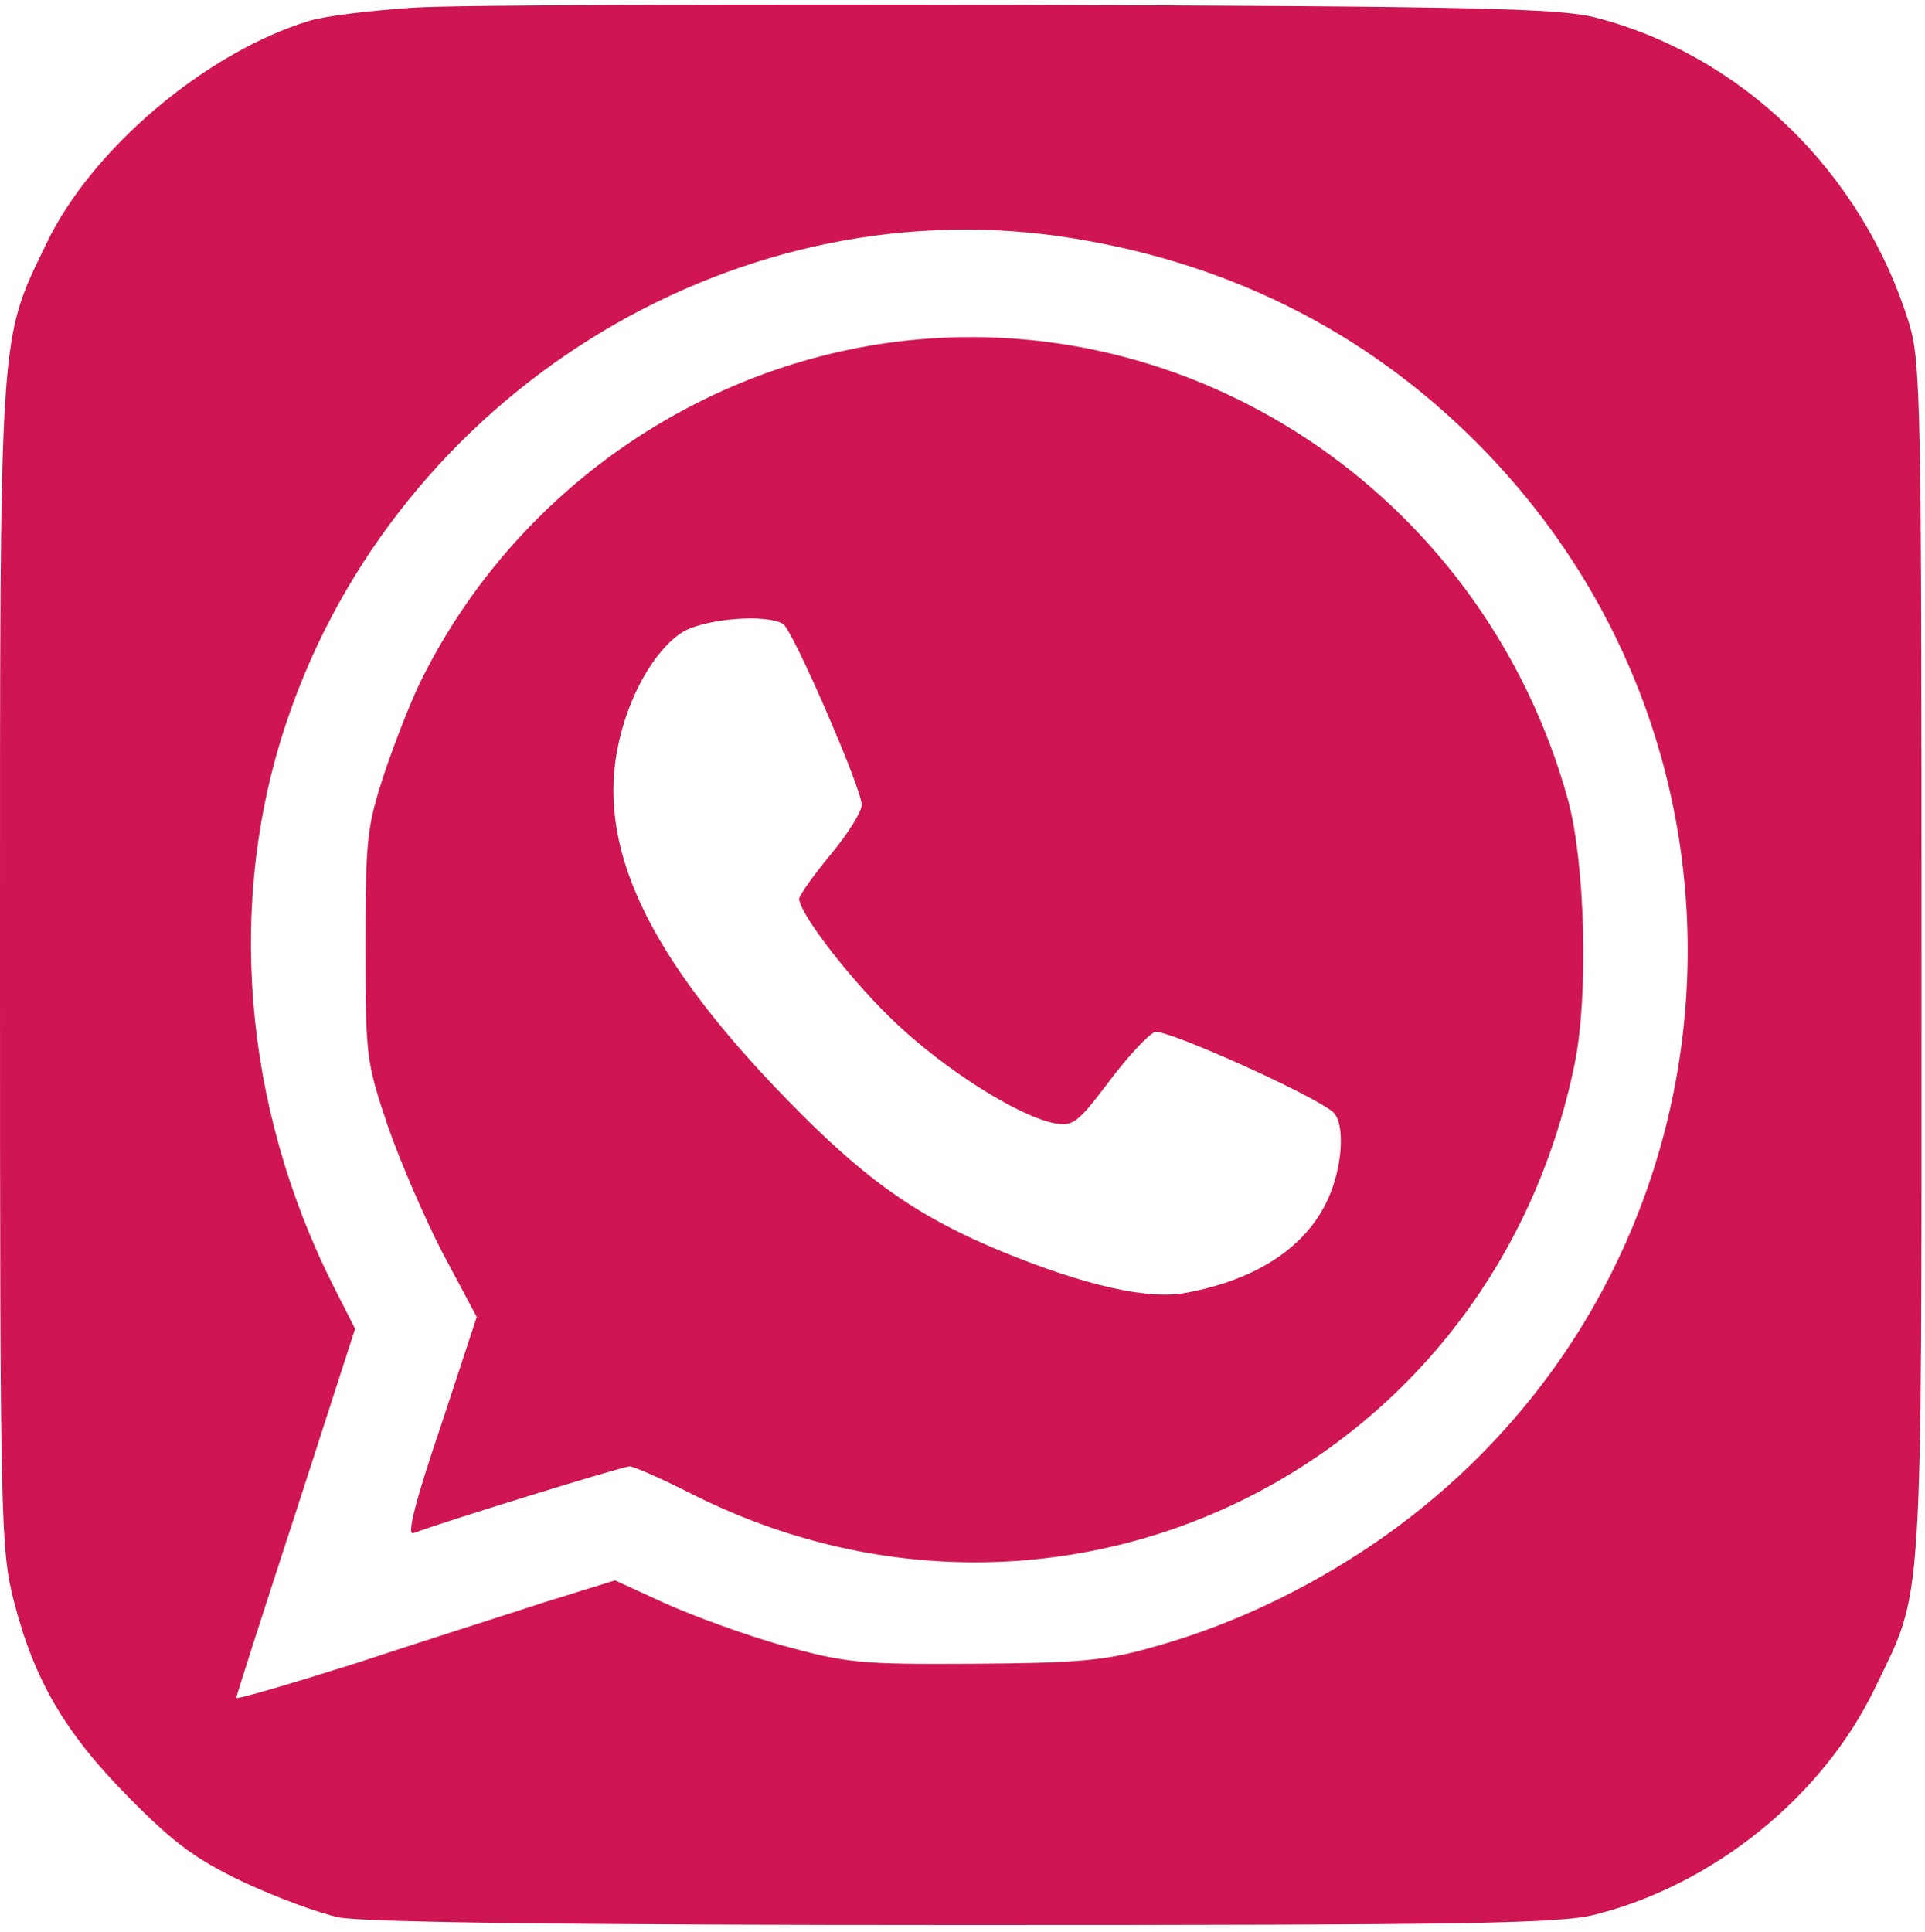 <?xml version="1.0" standalone="no"?>
<!DOCTYPE svg PUBLIC "-//W3C//DTD SVG 20010904//EN"
 "http://www.w3.org/TR/2001/REC-SVG-20010904/DTD/svg10.dtd">
<svg version="1.0" xmlns="http://www.w3.org/2000/svg"
 width="277pt" height="278pt" viewBox="0 0 277 278"
 preserveAspectRatio="xMidYMid meet">

<g transform="translate(0,278) scale(0.1,-0.1)"
fill="#cf1552" stroke="none">
<path d="M595 2769 c-60 -4 -128 -12 -150 -19 -148 -45 -313 -184 -378 -320
-69 -143 -67 -113 -67 -1041 0 -800 1 -839 20 -913 29 -113 73 -189 165 -282
65 -66 96 -89 165 -122 47 -22 109 -45 138 -51 36 -7 328 -11 900 -11 723 0
857 2 907 15 171 43 328 170 403 326 70 145 67 94 67 1044 0 807 -1 864 -18
920 -67 217 -241 386 -452 440 -51 13 -176 16 -825 18 -421 1 -814 0 -875 -4z
m930 -329 c235 -34 437 -134 599 -296 467 -467 386 -1240 -168 -1599 -96 -62
-197 -108 -304 -137 -64 -18 -107 -21 -252 -22 -162 -1 -182 1 -273 26 -54 15
-130 43 -170 61 l-72 33 -100 -31 c-55 -18 -178 -57 -272 -88 -95 -30 -173
-53 -173 -50 0 3 39 124 86 268 l85 263 -31 61 c-131 260 -155 557 -66 817
158 464 634 762 1111 694z"/>
<path d="M1305 2290 c-296 -32 -562 -216 -697 -485 -14 -27 -38 -88 -54 -135
-26 -79 -28 -96 -28 -250 0 -160 1 -168 32 -260 18 -52 54 -135 80 -185 l48
-90 -52 -158 c-37 -109 -49 -157 -39 -153 42 16 301 96 311 96 6 0 47 -18 90
-40 532 -267 1151 35 1270 620 20 99 15 289 -10 380 -118 426 -521 706 -951
660z m-178 -408 c14 -9 113 -237 113 -260 0 -10 -20 -42 -45 -72 -25 -30 -45
-59 -45 -63 0 -22 78 -122 140 -180 71 -67 174 -132 226 -143 28 -5 34 -1 80
60 27 36 57 68 66 71 15 5 225 -89 256 -115 18 -16 14 -79 -7 -125 -31 -69
-102 -116 -203 -135 -55 -11 -146 10 -266 59 -116 48 -188 97 -289 198 -212
212 -293 373 -265 523 14 75 53 145 95 171 33 19 120 26 144 11z"/>
</g>
</svg>
